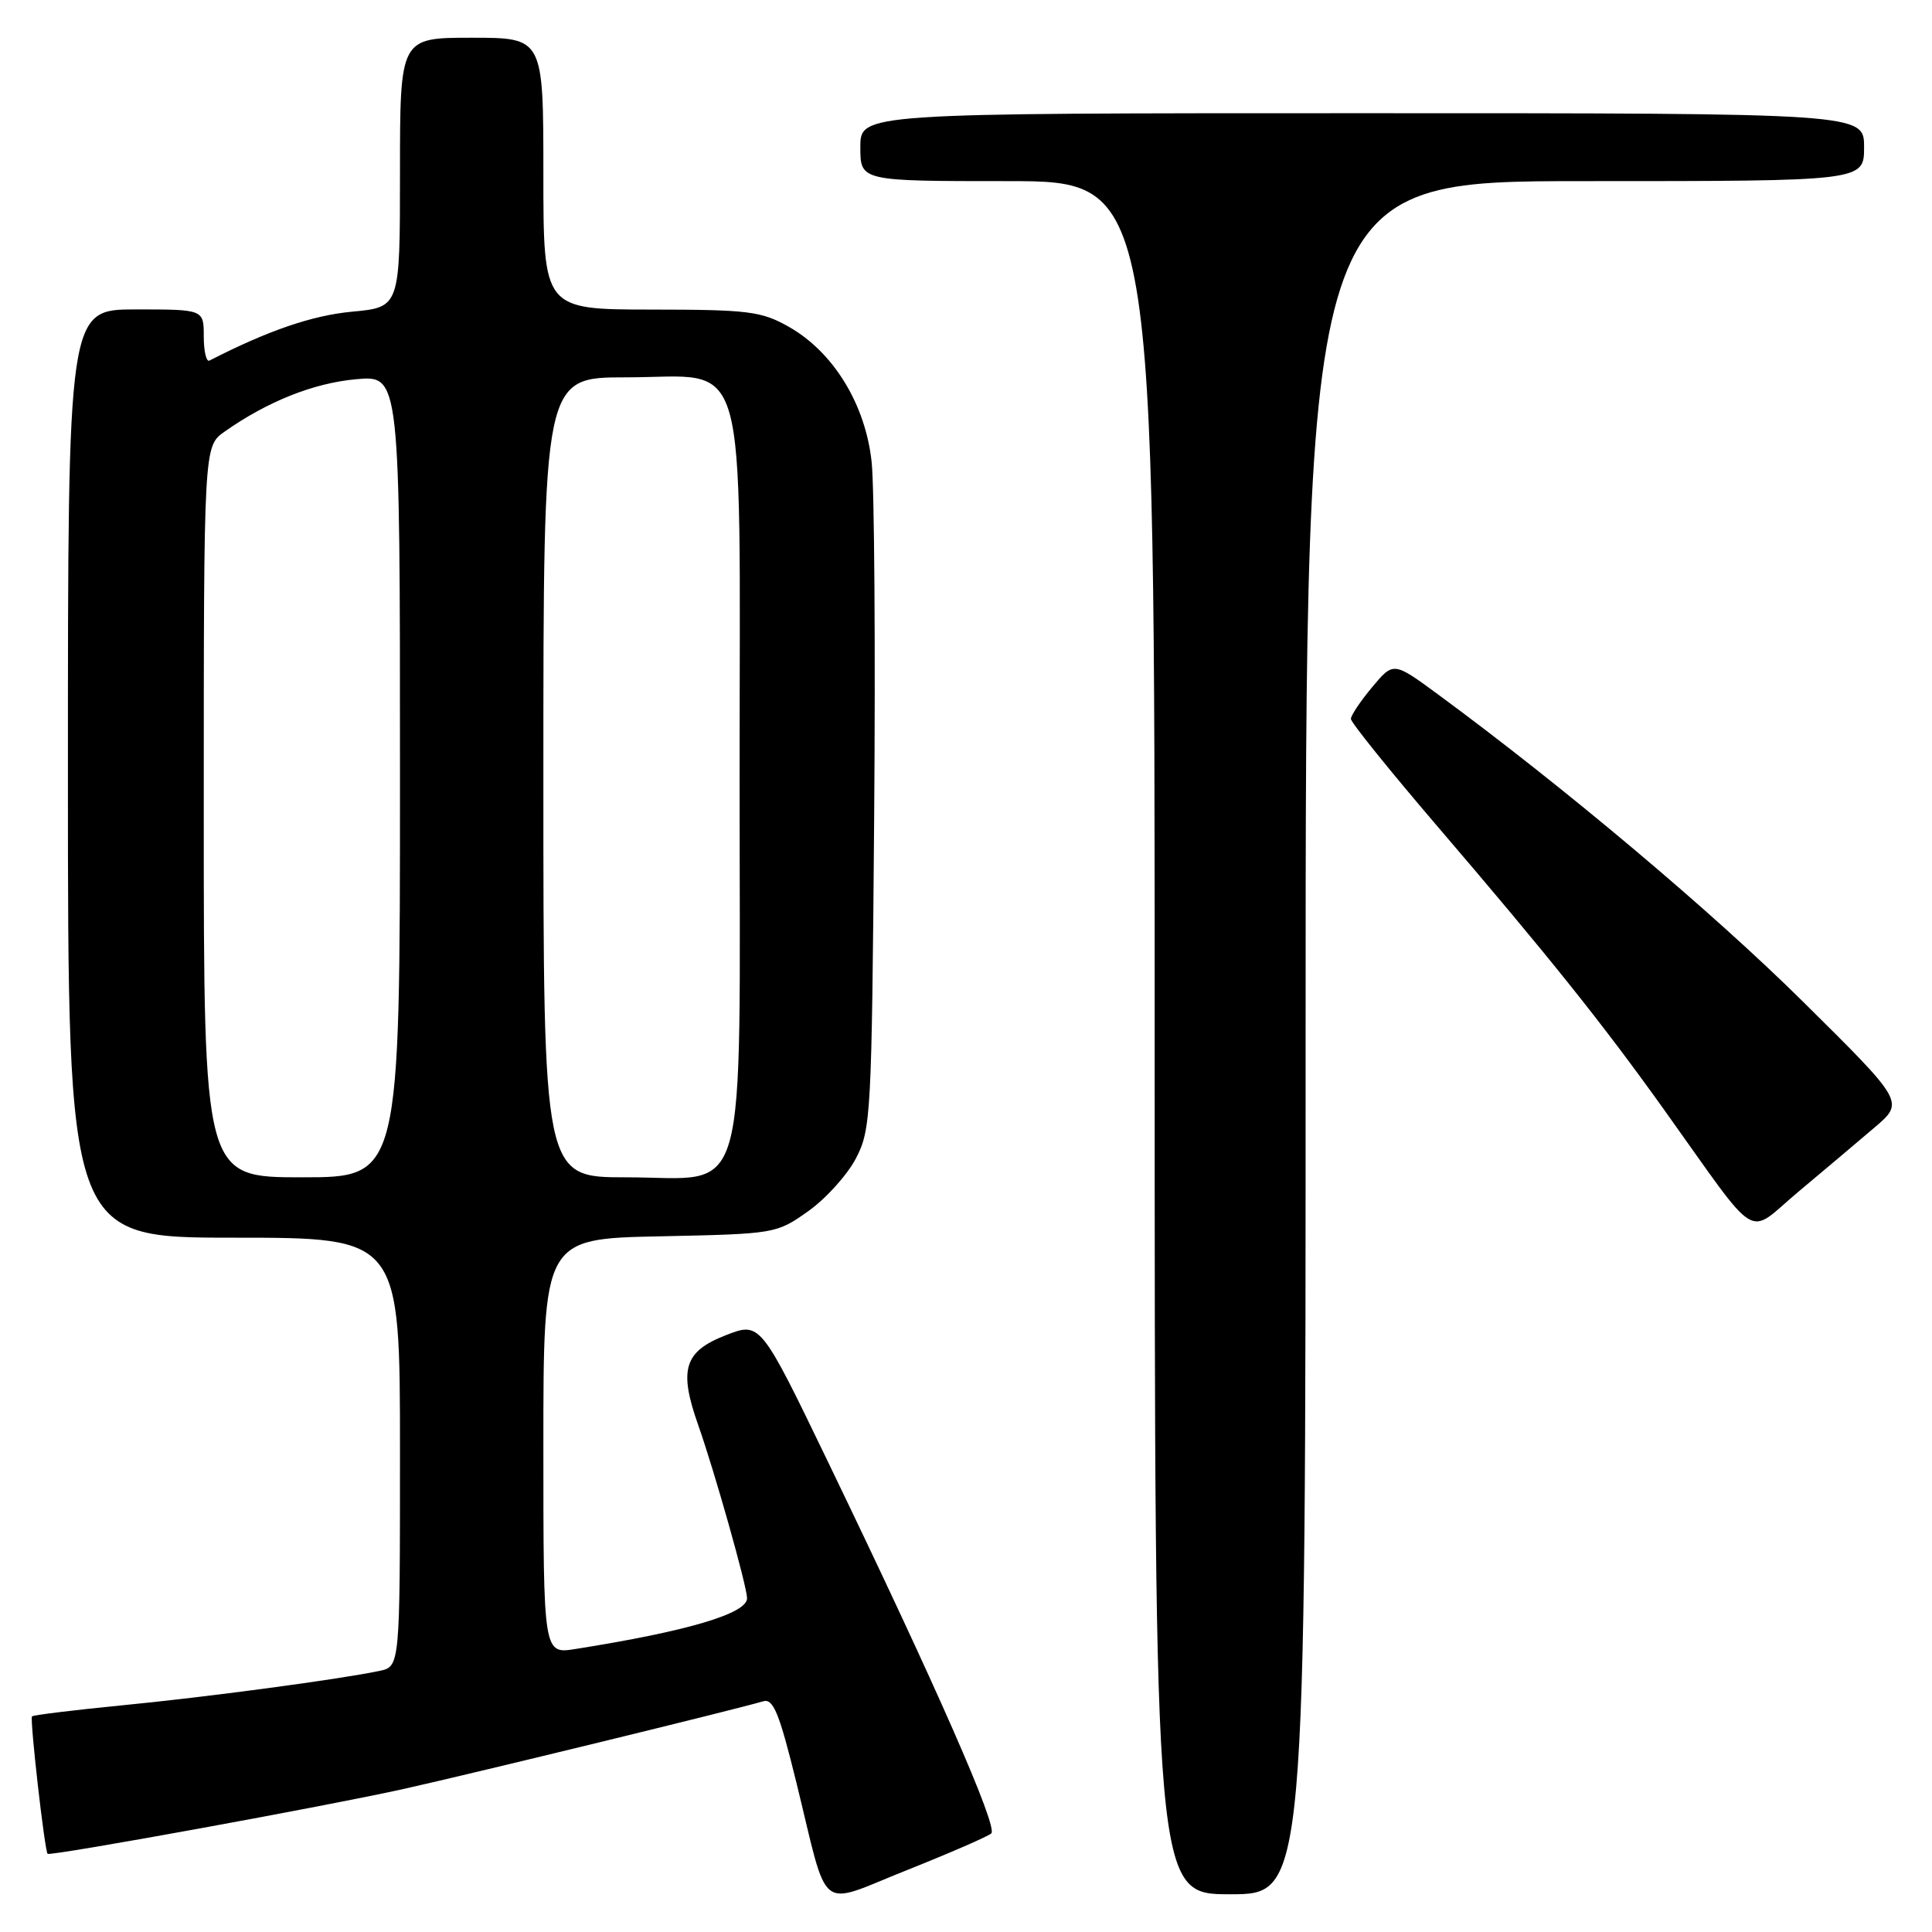 <?xml version="1.0" encoding="UTF-8" standalone="no"?>
<!DOCTYPE svg PUBLIC "-//W3C//DTD SVG 1.1//EN" "http://www.w3.org/Graphics/SVG/1.1/DTD/svg11.dtd" >
<svg xmlns="http://www.w3.org/2000/svg" xmlns:xlink="http://www.w3.org/1999/xlink" version="1.1" viewBox="0 0 256 256">
 <g >
 <path fill="currentColor"
d=" M 131.35 242.94 C 132.28 242.13 124.08 223.47 109.77 193.82 C 100.75 175.13 100.75 175.13 96.13 176.94 C 90.65 179.08 89.92 181.48 92.51 188.81 C 94.70 195.02 98.97 210.16 98.99 211.77 C 99.01 213.81 91.05 216.16 76.25 218.50 C 72.00 219.18 72.00 219.18 72.00 191.66 C 72.00 164.14 72.00 164.14 87.42 163.82 C 102.71 163.50 102.87 163.48 107.08 160.50 C 109.41 158.85 112.26 155.70 113.41 153.50 C 115.41 149.67 115.51 147.80 115.83 108.50 C 116.01 85.95 115.86 64.68 115.50 61.24 C 114.69 53.59 110.43 46.63 104.50 43.29 C 100.87 41.24 99.17 41.03 86.25 41.02 C 72.00 41.00 72.00 41.00 72.00 23.00 C 72.00 5.00 72.00 5.00 62.50 5.00 C 53.00 5.00 53.00 5.00 53.00 22.86 C 53.00 40.71 53.00 40.71 46.64 41.30 C 41.36 41.80 35.56 43.78 27.75 47.78 C 27.34 47.99 27.00 46.55 27.00 44.58 C 27.00 41.00 27.00 41.00 18.00 41.00 C 9.00 41.00 9.00 41.00 9.00 102.50 C 9.00 164.00 9.00 164.00 31.00 164.00 C 53.00 164.00 53.00 164.00 53.00 192.42 C 53.00 220.84 53.00 220.84 50.25 221.41 C 44.79 222.55 27.26 224.89 16.03 225.98 C 9.73 226.60 4.42 227.25 4.24 227.43 C 3.93 227.74 5.91 245.24 6.31 245.64 C 6.66 245.99 43.51 239.28 53.60 237.02 C 62.95 234.93 97.62 226.48 101.13 225.43 C 102.46 225.03 103.26 226.98 105.53 236.22 C 109.88 253.94 108.16 252.58 120.20 247.79 C 125.87 245.53 130.88 243.35 131.35 242.94 Z  M 173.00 137.50 C 173.00 24.00 173.00 24.00 210.00 24.00 C 247.00 24.00 247.00 24.00 247.00 19.50 C 247.00 15.00 247.00 15.00 180.50 15.00 C 114.00 15.00 114.00 15.00 114.00 19.50 C 114.00 24.00 114.00 24.00 133.50 24.00 C 153.00 24.00 153.00 24.00 153.00 137.50 C 153.00 251.00 153.00 251.00 163.00 251.00 C 173.00 251.00 173.00 251.00 173.00 137.50 Z  M 248.41 149.38 C 252.34 146.02 252.34 146.02 238.92 132.74 C 226.93 120.86 207.31 104.35 190.57 92.03 C 184.64 87.67 184.64 87.67 181.82 91.05 C 180.27 92.90 179.00 94.80 179.00 95.26 C 179.00 95.72 184.09 102.04 190.30 109.30 C 205.17 126.66 212.23 135.48 220.47 147.00 C 233.45 165.15 231.25 163.80 238.31 157.90 C 241.70 155.07 246.24 151.23 248.41 149.38 Z  M 27.00 107.57 C 27.00 59.14 27.00 59.14 29.75 57.20 C 35.43 53.20 41.54 50.76 47.18 50.25 C 53.00 49.72 53.00 49.72 53.00 102.86 C 53.00 156.00 53.00 156.00 40.00 156.00 C 27.00 156.00 27.00 156.00 27.00 107.57 Z  M 72.00 103.00 C 72.00 50.00 72.00 50.00 82.93 50.00 C 99.44 50.00 98.00 44.94 98.00 103.00 C 98.00 161.06 99.44 156.00 82.93 156.00 C 72.00 156.00 72.00 156.00 72.00 103.00 Z "/>
</g>
</svg>